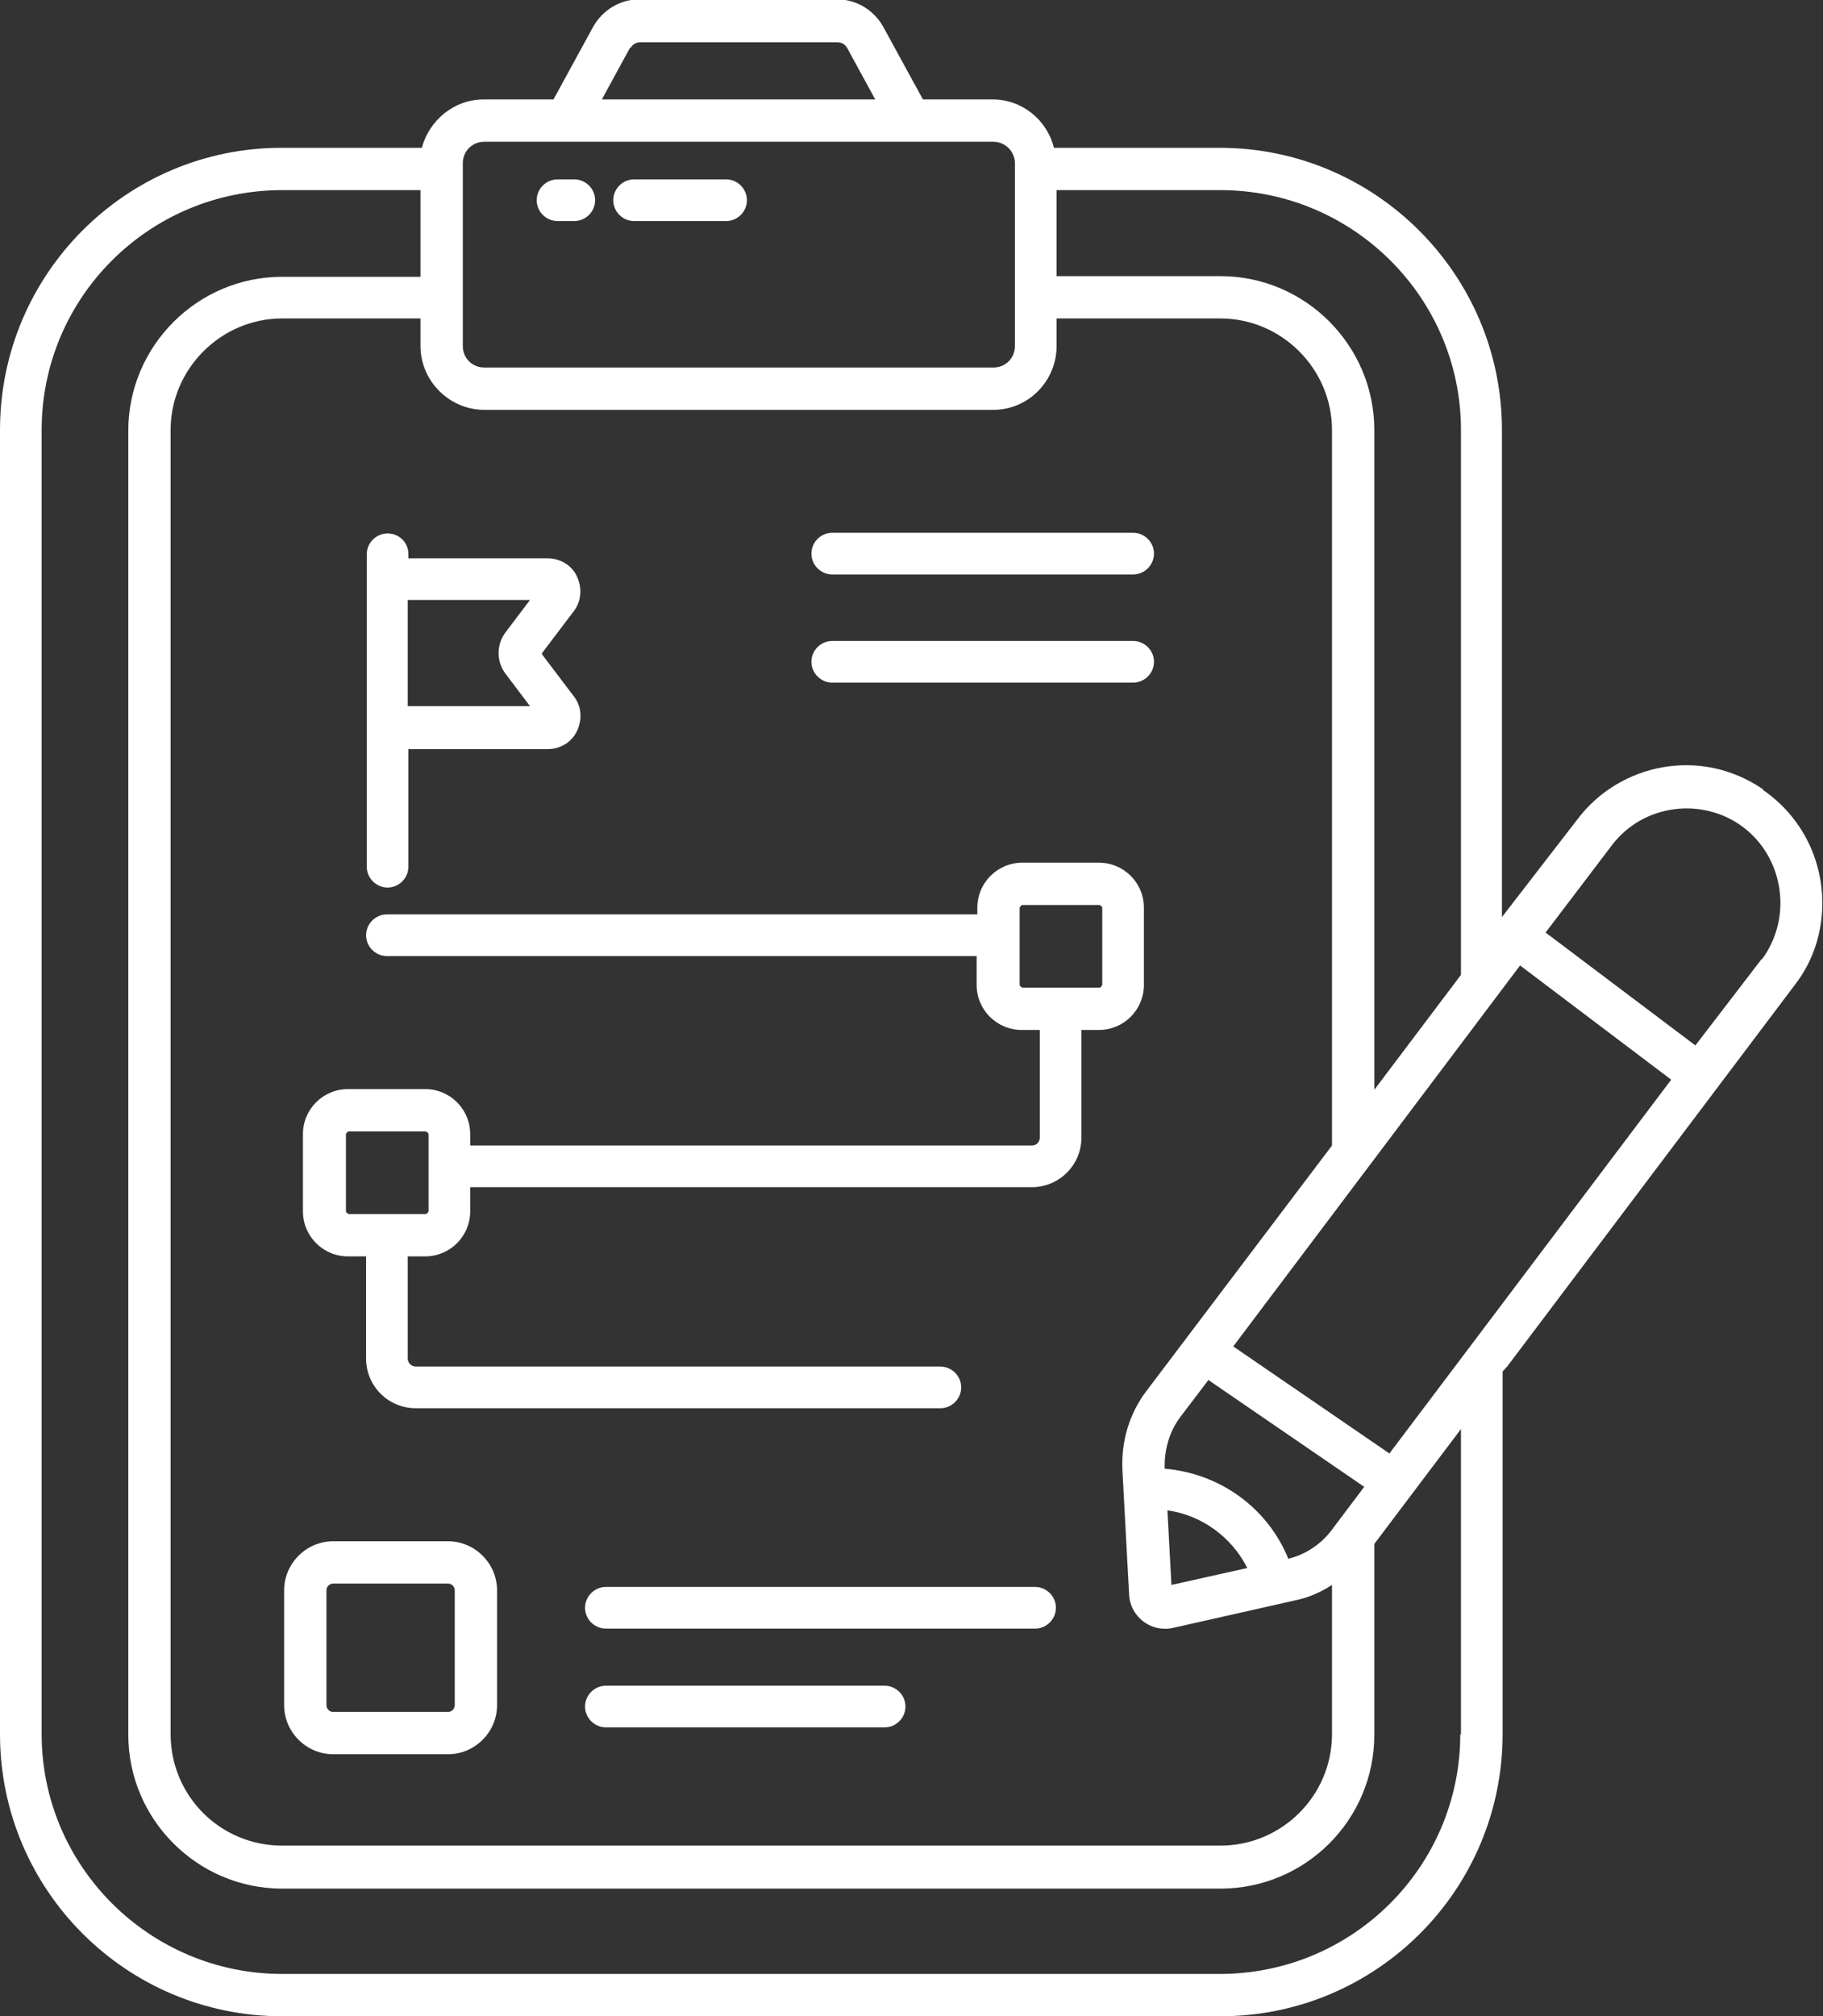 <?xml version="1.0" encoding="UTF-8"?>
<svg id="Layer_2" data-name="Layer 2" xmlns="http://www.w3.org/2000/svg" viewBox="0 0 27.14 30.01">
  <rect x="0" y="0" width="27.14" height="30.01" fill="#333333" stroke="none"/>
  <defs>
    <style>
      .cls-1 {
        fill: #fff;
      }
    </style>
  </defs>
  <g id="Layer_1-2" data-name="Layer 1">
    <path class="cls-1" d="M26.23,14.27l-.99,1.29-2.23-1.68.98-1.29c.47-.63,1.36-.73,1.96-.28,0,0,0,0,0,0,.61.46.74,1.35.28,1.97M20.68,21.63l-2.32-1.59,4.27-5.67,2.25,1.7-4.2,5.57ZM21.74,25.81c0,1.97-1.6,3.57-3.58,3.57H4.2c-1.97,0-3.58-1.6-3.58-3.57V6.4c0-1.97,1.6-3.57,3.58-3.57h2.06v1.29h-2.06c-1.26,0-2.29,1.03-2.29,2.29v19.41c0,1.26,1.03,2.29,2.29,2.29h13.97c1.26,0,2.29-1.02,2.29-2.29v-2.84s1.29-1.71,1.29-1.71v4.55ZM18.56,23.34l-1.12.25-.06-1.11c.51.07.96.4,1.19.86M17.34,21.86h0c-.01-.28.07-.56.24-.78l.41-.54,2.32,1.59-.49.65c-.16.21-.39.36-.64.42-.31-.76-1.02-1.27-1.84-1.34M7.21,6.1h7.58c.52,0,.94-.43.94-.95v-.41h2.44c.91,0,1.66.75,1.66,1.66v10.65l-2.76,3.65c-.26.34-.38.76-.36,1.18l.1,1.86c.02.33.33.56.65.49l1.82-.41c.2-.04.38-.12.55-.23v2.22c0,.92-.75,1.66-1.66,1.66H4.2c-.92,0-1.66-.74-1.66-1.66V6.4c0-.91.75-1.66,1.66-1.66h2.06v.41c0,.52.43.95.95.95M6.89,2.43c0-.18.14-.32.32-.32h7.58c.17,0,.32.14.32.32v2.72c0,.18-.14.32-.32.32h-7.58c-.18,0-.32-.14-.32-.32v-2.72ZM9.39.71c.03-.05.08-.08.14-.08h2.94c.06,0,.11.03.14.08l.42.77h-4.07l.42-.77ZM15.73,2.83h2.44c1.97,0,3.58,1.6,3.58,3.57v8.11l-1.29,1.71V6.4c0-1.26-1.03-2.29-2.29-2.29h-2.44v-1.29ZM26.25,11.75c-.93-.64-2.14-.39-2.77.45l-1.12,1.45v-7.25c0-2.32-1.89-4.2-4.2-4.2h-2.47c-.1-.41-.47-.72-.91-.72h-1.04l-.59-1.08c-.14-.25-.4-.41-.69-.41h-2.94c-.29,0-.55.16-.69.41l-.59,1.08h-1.04c-.44,0-.81.31-.92.72h-2.09C1.88,2.2,0,4.08,0,6.4v19.41c0,2.32,1.88,4.2,4.2,4.2h13.97c2.32,0,4.2-1.88,4.2-4.2v-5.38h0s0-.01,0-.01h0s0,0,0,0c0-.01.02-.03.04-.05.01-.02.02-.02.02-.02.24-.32,1.17-1.55,4.29-5.69.28-.36.41-.79.41-1.22,0-.64-.3-1.28-.88-1.68"/>
    <path class="cls-1" d="M7.52,10.02l.37.49h-1.82v-1.58h1.82l-.37.49c-.13.18-.13.42,0,.6M8.07,9.72l.47-.62c.07-.09.1-.19.1-.3,0-.08-.02-.15-.05-.22-.08-.17-.25-.27-.44-.27h-2.07v-.06c0-.18-.14-.31-.31-.31s-.31.14-.31.31v4.65c0,.17.14.31.31.31s.31-.14.31-.31v-1.75h2.07c.19,0,.36-.1.44-.27.08-.17.07-.37-.05-.52l-.47-.62Z"/>
    <path class="cls-1" d="M6.77,25.38c0,.06-.05.1-.1.1h-1.71c-.06,0-.1-.05-.1-.1v-1.71c0-.06.05-.1.1-.1h1.71c.06,0,.1.05.1.1v1.71ZM6.67,22.94h-1.71c-.4,0-.73.33-.73.73v1.71c0,.4.33.73.73.73h1.71c.4,0,.73-.33.73-.73v-1.71c0-.4-.33-.73-.73-.73"/>
    <path class="cls-1" d="M15.41,23.62h-6.39c-.17,0-.31.14-.31.31s.14.31.31.31h6.39c.17,0,.31-.14.31-.31s-.14-.31-.31-.31"/>
    <path class="cls-1" d="M13.17,25.09h-4.15c-.17,0-.31.14-.31.31s.14.31.31.31h4.15c.17,0,.31-.14.31-.31s-.14-.31-.31-.31"/>
    <path class="cls-1" d="M16.41,14.66s-.02.04-.04.04h-1.15s-.04-.02-.04-.04v-1.15s.02-.04.04-.04h1.15s.04.02.04.04v1.15ZM6.38,18.03s-.02.04-.04.04h-1.15s-.04-.02-.04-.04v-1.15s.02-.04.04-.04h1.15s.04.02.04.04v1.15ZM16.37,12.84h-1.15c-.37,0-.67.3-.67.67v.1H5.76c-.17,0-.31.14-.31.31s.14.31.31.31h8.78v.43c0,.37.3.67.67.67h.27v1.6c0,.07-.05.12-.12.12H7v-.17c0-.37-.3-.67-.67-.67h-1.15c-.37,0-.67.3-.67.67v1.15c0,.37.3.67.67.67h.27v1.52c0,.41.33.74.74.74h7.81c.17,0,.31-.14.31-.31s-.14-.31-.31-.31h-7.81c-.06,0-.12-.05-.12-.12v-1.52h.26c.37,0,.67-.3.67-.67v-.36h8.36c.41,0,.74-.33.74-.74v-1.6h.26c.37,0,.67-.3.67-.67v-1.15c0-.37-.3-.67-.67-.67"/>
    <path class="cls-1" d="M12.39,8.55h4.48c.17,0,.31-.14.31-.31s-.14-.31-.31-.31h-4.48c-.17,0-.31.14-.31.31s.14.31.31.31"/>
    <path class="cls-1" d="M12.39,10.16h4.48c.17,0,.31-.14.31-.31s-.14-.31-.31-.31h-4.48c-.17,0-.31.14-.31.31s.14.31.31.31"/>
    <path class="cls-1" d="M10.81,3.29h-1.37c-.17,0-.31-.14-.31-.31s.14-.31.31-.31h1.37c.17,0,.31.14.31.31s-.14.31-.31.31"/>
    <path class="cls-1" d="M8.55,3.29h-.25c-.17,0-.31-.14-.31-.31s.14-.31.31-.31h.25c.17,0,.31.14.31.31s-.14.31-.31.31"/>
  </g>
</svg>